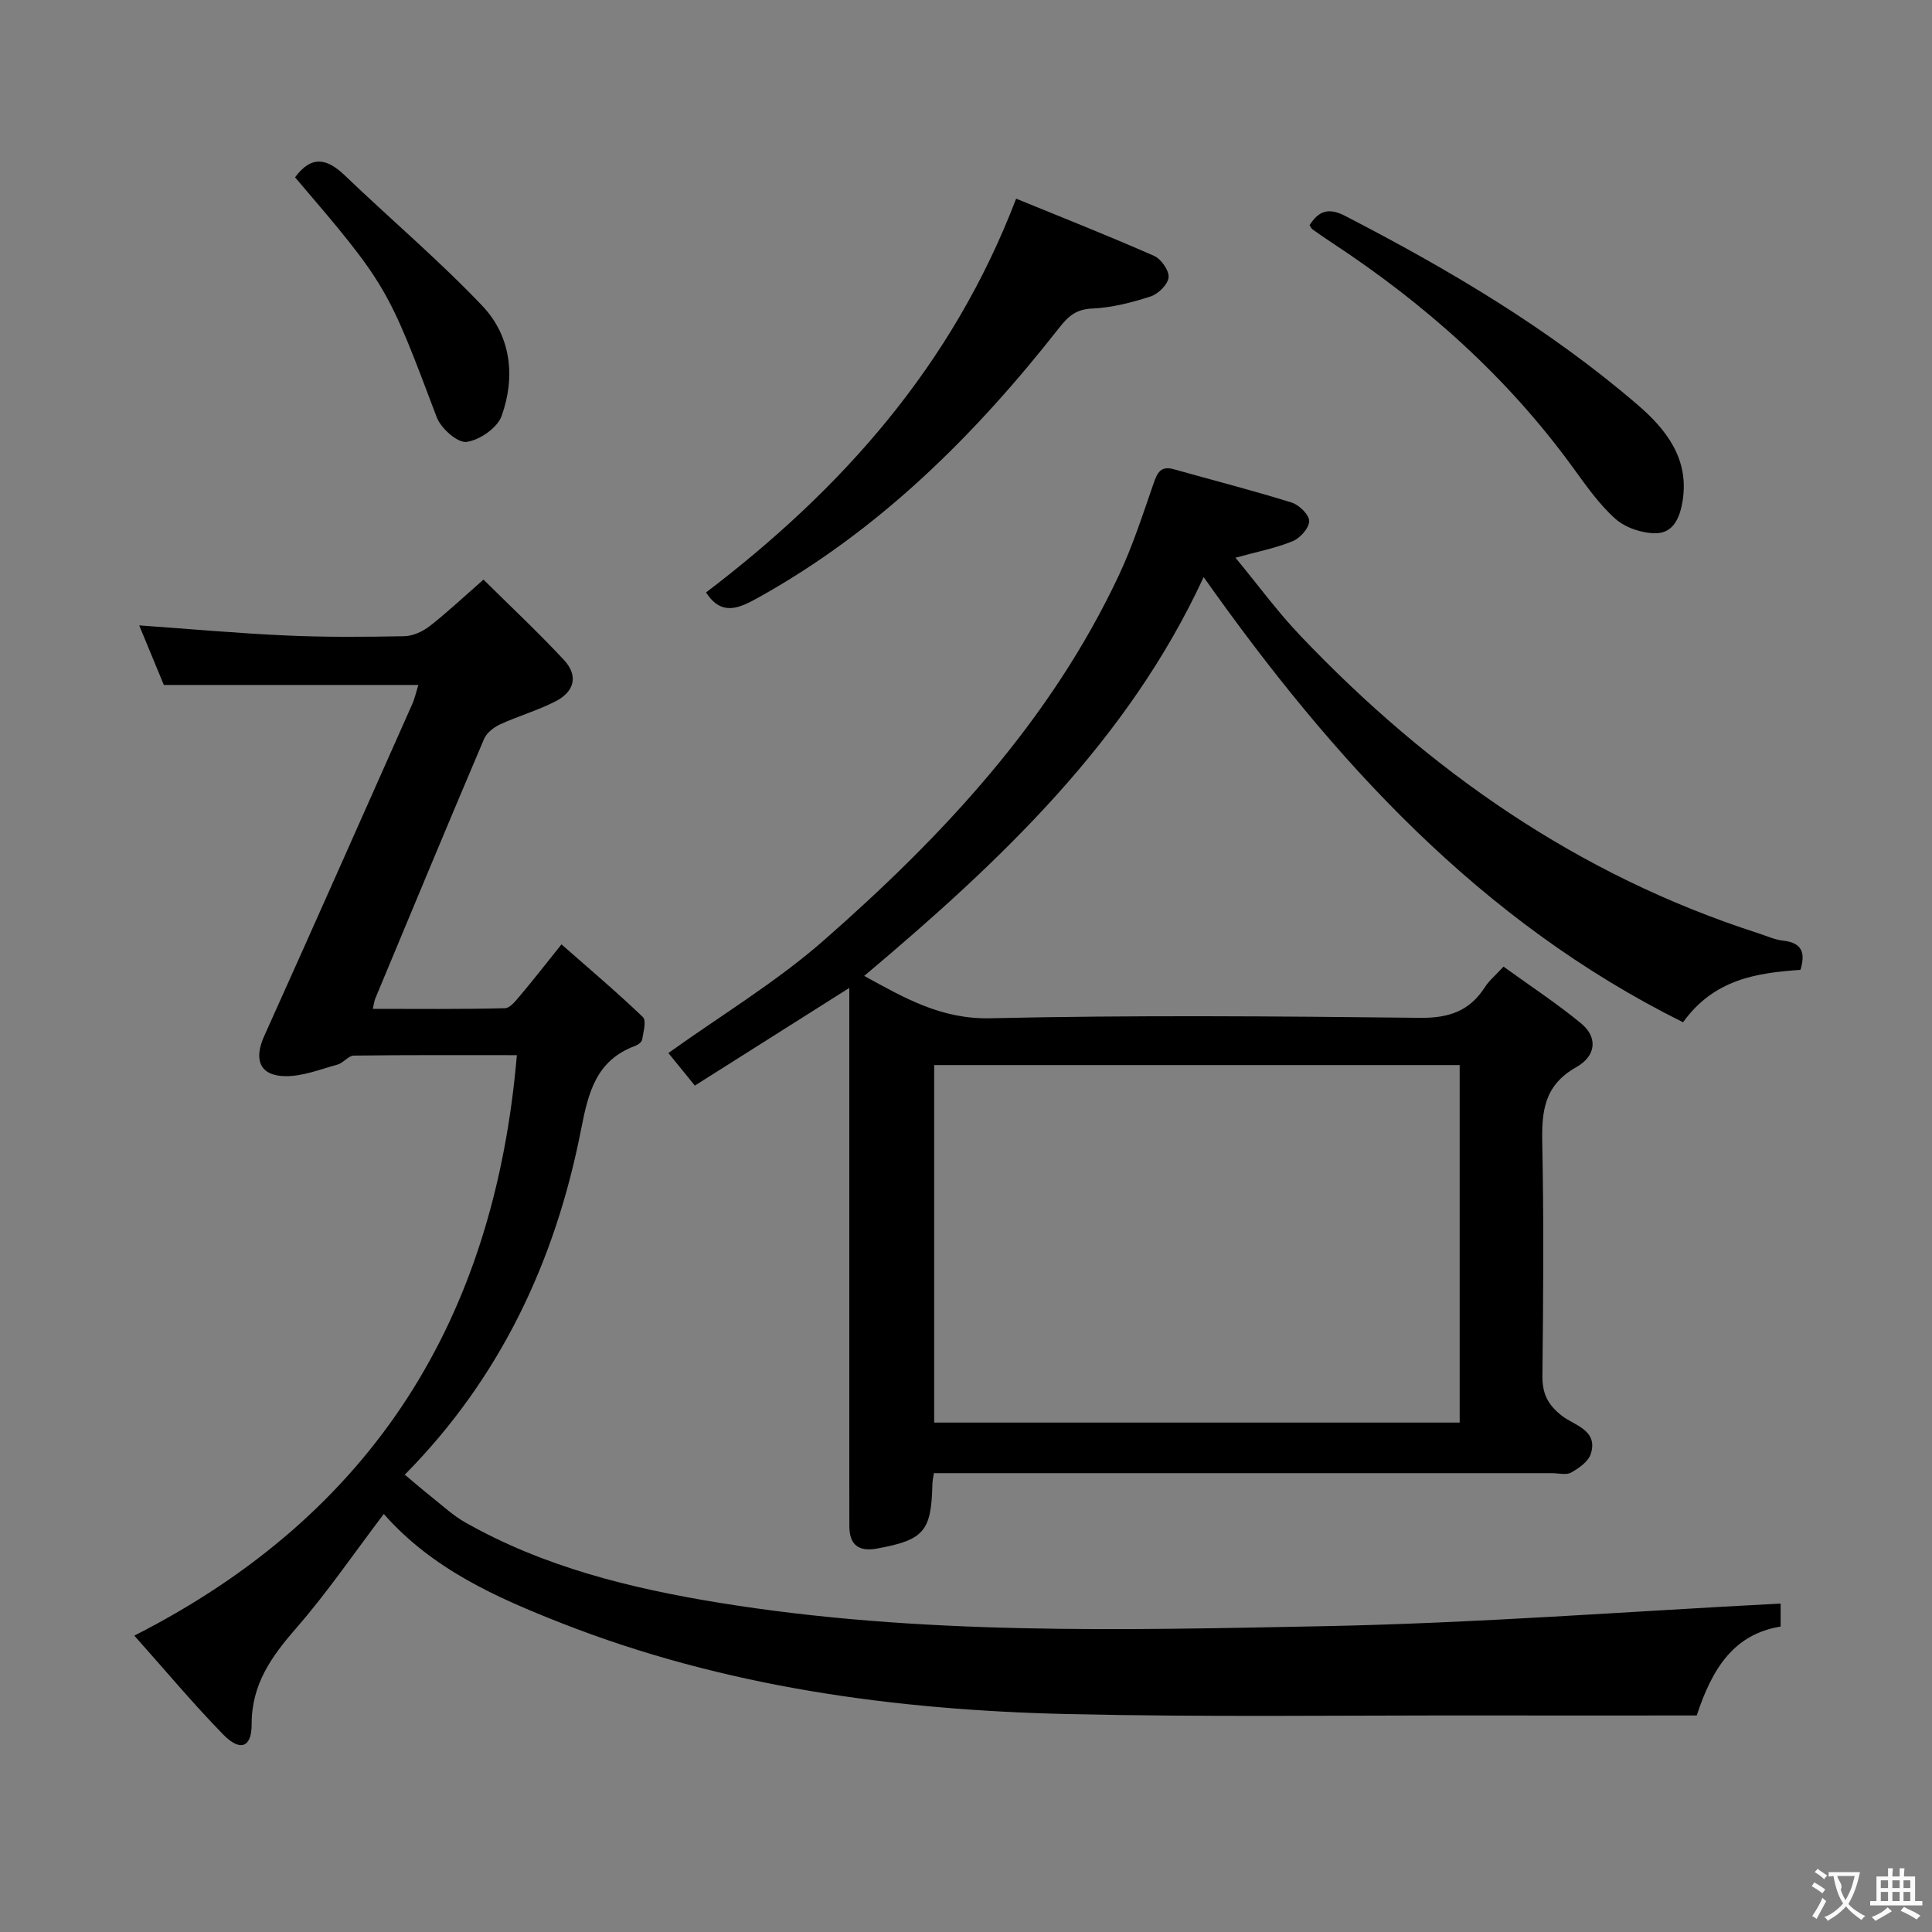 <svg enable-background="new 0 0 400 400" viewBox="0 0 400 400" xmlns="http://www.w3.org/2000/svg"><rect x="0" y="0" width="400" height="400" fill="#808080" stroke="none"/><g fill="#010000"><path d="m311.29 200.13c5.46 3.95 10.99 7.58 16.07 11.76 3.38 2.78 3.24 6.66-1.02 9.06-6.7 3.78-7.17 9.21-7.03 15.85.33 15.99.21 31.99.03 47.98-.04 3.7 1.04 6 4.03 8.34 2.52 1.98 7.58 2.95 5.98 7.91-.51 1.59-2.47 2.95-4.07 3.85-1.01.57-2.61.12-3.94.12-40.82 0-81.64 0-122.45 0-1.79 0-3.59 0-5.55 0-.14 1.04-.29 1.67-.3 2.29-.21 9.77-1.76 11.55-11.46 13.32-3.8.69-5.73-.75-5.73-4.65 0-3.17-.01-6.33-.01-9.5 0-31.99 0-63.98 0-95.96 0-1.8 0-3.6 0-5.96-10.92 6.9-21.35 13.5-31.98 20.22-2.2-2.7-3.97-4.87-5.48-6.74 10.87-7.79 22.34-14.69 32.25-23.39 24.63-21.62 46.9-45.41 61.04-75.57 2.88-6.13 4.97-12.65 7.2-19.07.77-2.22 1.52-3.58 4.15-2.84 8.13 2.29 16.32 4.38 24.38 6.89 1.56.48 3.64 2.51 3.65 3.83.01 1.43-1.86 3.54-3.4 4.17-3.49 1.44-7.27 2.16-11.86 3.43 4.61 5.57 8.68 11.15 13.4 16.11 26.67 28.04 57.58 49.63 94.73 61.6 1.74.56 3.46 1.37 5.24 1.57 3.84.42 4.72 2.42 3.6 6.05-8.99.63-17.86 1.89-24.3 10.85-42.08-20.91-72.43-54.22-99.26-92.17-15.66 33.9-42.01 58.77-70.27 82.57 8.41 4.63 15.98 9 26.11 8.77 29.64-.67 59.31-.42 88.96-.09 5.96.07 10.24-1.39 13.43-6.34.85-1.35 2.16-2.42 3.86-4.26zm-9.08 20.38c-36.54 0-72.7 0-108.8 0v74.02h108.8c0-24.84 0-49.38 0-74.02z"/><path d="m79.46 313.45c-6.15 8.11-11.69 16.24-18.1 23.6-5.14 5.9-9.29 11.65-9.26 19.96.01 4.81-2.39 5.67-5.84 2.15-6.24-6.38-11.97-13.26-18.45-20.52 49.67-25.26 74.55-65.71 79.2-120.18-11.52 0-22.64-.06-33.75.09-1.13.01-2.17 1.53-3.39 1.86-3.59.99-7.27 2.47-10.88 2.4-5.24-.11-6.47-3.45-4.3-8.28 10.29-22.85 20.44-45.76 30.62-68.66.58-1.31.89-2.74 1.31-4.06-17.59 0-34.83 0-52.7 0-1.5-3.63-3.26-7.88-5.1-12.33 10.37.73 20.38 1.64 30.41 2.09 8.15.37 16.32.31 24.48.15 1.79-.04 3.82-.97 5.27-2.1 3.65-2.85 7.03-6.04 11.12-9.62 5.67 5.62 11.36 10.94 16.65 16.63 3 3.22 2.26 6.53-1.76 8.59-3.67 1.88-7.71 3.03-11.46 4.76-1.31.6-2.78 1.76-3.32 3.03-7.6 17.87-15.05 35.81-22.52 53.74-.18.44-.23.94-.5 2.12 9.26 0 18.31.1 27.34-.13 1.12-.03 2.34-1.65 3.27-2.75 2.67-3.16 5.21-6.43 8.45-10.47 5.85 5.15 11.52 9.94 16.86 15.06.76.73.09 3.09-.16 4.66-.08.51-.86 1.09-1.44 1.3-8.09 2.98-9.71 9.65-11.2 17.28-5.3 27.16-16.69 51.41-36.36 71.35-.2.21-.22.59-.08.2 2.05 1.71 3.82 3.25 5.65 4.7 2.2 1.75 4.3 3.7 6.72 5.08 16.29 9.26 34.22 13.67 52.45 16.65 41.61 6.79 83.63 5.7 125.52 4.88 31.4-.62 62.77-3.04 94.45-4.68v4.76c-9.65 1.57-14.16 8.62-17.37 18.41-14.8 0-29.76.02-44.72 0-28.48-.04-56.98.36-85.45-.29-35.87-.82-71.21-5.61-104.87-18.83-13.44-5.28-26.74-11.17-36.79-22.6z"/><path d="m210.38 41.13c9.31 3.81 19 7.64 28.53 11.83 1.47.64 3.15 3.02 3.03 4.45-.12 1.46-2.12 3.45-3.7 3.96-3.91 1.27-8.03 2.33-12.11 2.51-3.3.14-4.93 1.56-6.79 3.93-17.5 22.31-37.35 42.03-62.4 55.95-3.85 2.14-7.54 3.91-10.76-1.1 28.07-21.37 50.99-46.95 64.2-81.53z"/><path d="m271.13 46.62c1.85-2.9 3.87-3.72 7.33-1.94 21.5 11.11 42.28 23.37 60.67 39.2 5.78 4.98 10.64 11.09 9.24 19.8-.54 3.4-1.87 6.66-5.48 6.72-2.82.04-6.29-1.09-8.38-2.93-3.44-3.05-6.16-6.98-8.9-10.74-13.59-18.7-30.54-33.77-49.76-46.42-1.39-.91-2.76-1.86-4.11-2.82-.25-.19-.38-.53-.61-.87z"/><path d="m61.09 36.71c3.44-4.65 6.64-3.89 10.29-.4 9.44 9.05 19.46 17.53 28.46 26.99 5.98 6.28 6.92 14.74 4.01 22.83-.88 2.46-4.57 5.01-7.26 5.36-1.86.24-5.3-2.8-6.16-5.08-10.19-27.02-10.3-27.41-29.34-49.7z"/></g><path d="m377.9 391.2c-.2.3-.4.5-.6.8-.7-.6-1.4-1-2.2-1.5.2-.3.4-.5.5-.8.6.4 1.4.8 2.3 1.5zm-1.8 6.1c-.2-.2-.5-.4-.9-.6.4-.6.8-1.2 1.2-1.9s.7-1.3.9-1.9c.3.3.5.5.8.7-.7 1.3-1.4 2.6-2 3.7zm2.2-9c-.3.3-.5.5-.6.8-.6-.6-1.3-1.1-2-1.5.3-.3.5-.5.6-.7.6.5 1.3.9 2 1.4zm.3.2v-.9h2 4.5c-.3 1.3-.6 2.5-1 3.6s-.9 2.1-1.4 3c.4.5 1 1 1.6 1.4s1.2.8 1.9 1.1c-.3.2-.5.4-.8.8-.4-.3-1-.7-1.6-1.2s-1.2-1.1-1.6-1.6c-.5.6-1.1 1.1-1.7 1.6s-1.4.9-2.1 1.4c-.1-.3-.3-.5-.7-.8.6-.2 1.2-.5 1.9-1s1.4-1.1 2-1.8c-.5-.8-.9-1.6-1.2-2.5s-.6-2-.8-3.2c-.4.1-.7.1-1 .1zm2.5 2.7c.3 1 .7 1.7 1 2.2.3-.5.6-1.1 1-2s.6-1.9.9-3h-3.2-.4c.1.9 1.3 1.8.7 2.8z" fill="#fbfafa"/><path d="m396.5 388.5v1.5 3.6h1.5v.9c-.4 0-1 0-1.7 0h-7.9c-.5 0-.9 0-1.2 0v-.9h1.3v-3.5c0-.7 0-1.2 0-1.6h2.4c0-.8 0-1.4 0-1.7h1c0 .3-.1.8-.1 1.7h1.5c0-.8 0-1.4 0-1.7h1c0 .3-.1.9-.1 1.7zm-8.2 9.2c-.2-.3-.5-.5-.8-.8.8-.3 1.4-.6 1.9-.9s1-.7 1.4-1.1c.3.3.6.5.9.8-1.6 1-2.8 1.6-3.4 2zm2.6-6.8v-1.6h-1.5v1.6zm0 2.7v-1.9h-1.5v1.9zm2.4-2.7v-1.6h-1.5v1.6zm0 2.7v-1.9h-1.5v1.9zm.2 2 .7-.8c.4.2.9.5 1.6.8s1.3.7 1.8 1c-.3.3-.5.5-.8.8-.4-.3-1.5-1-3.3-1.8zm2-4.7v-1.6h-1.4v1.6zm0 2.7v-1.9h-1.4v1.9z" fill="#fbfafa"/></svg>